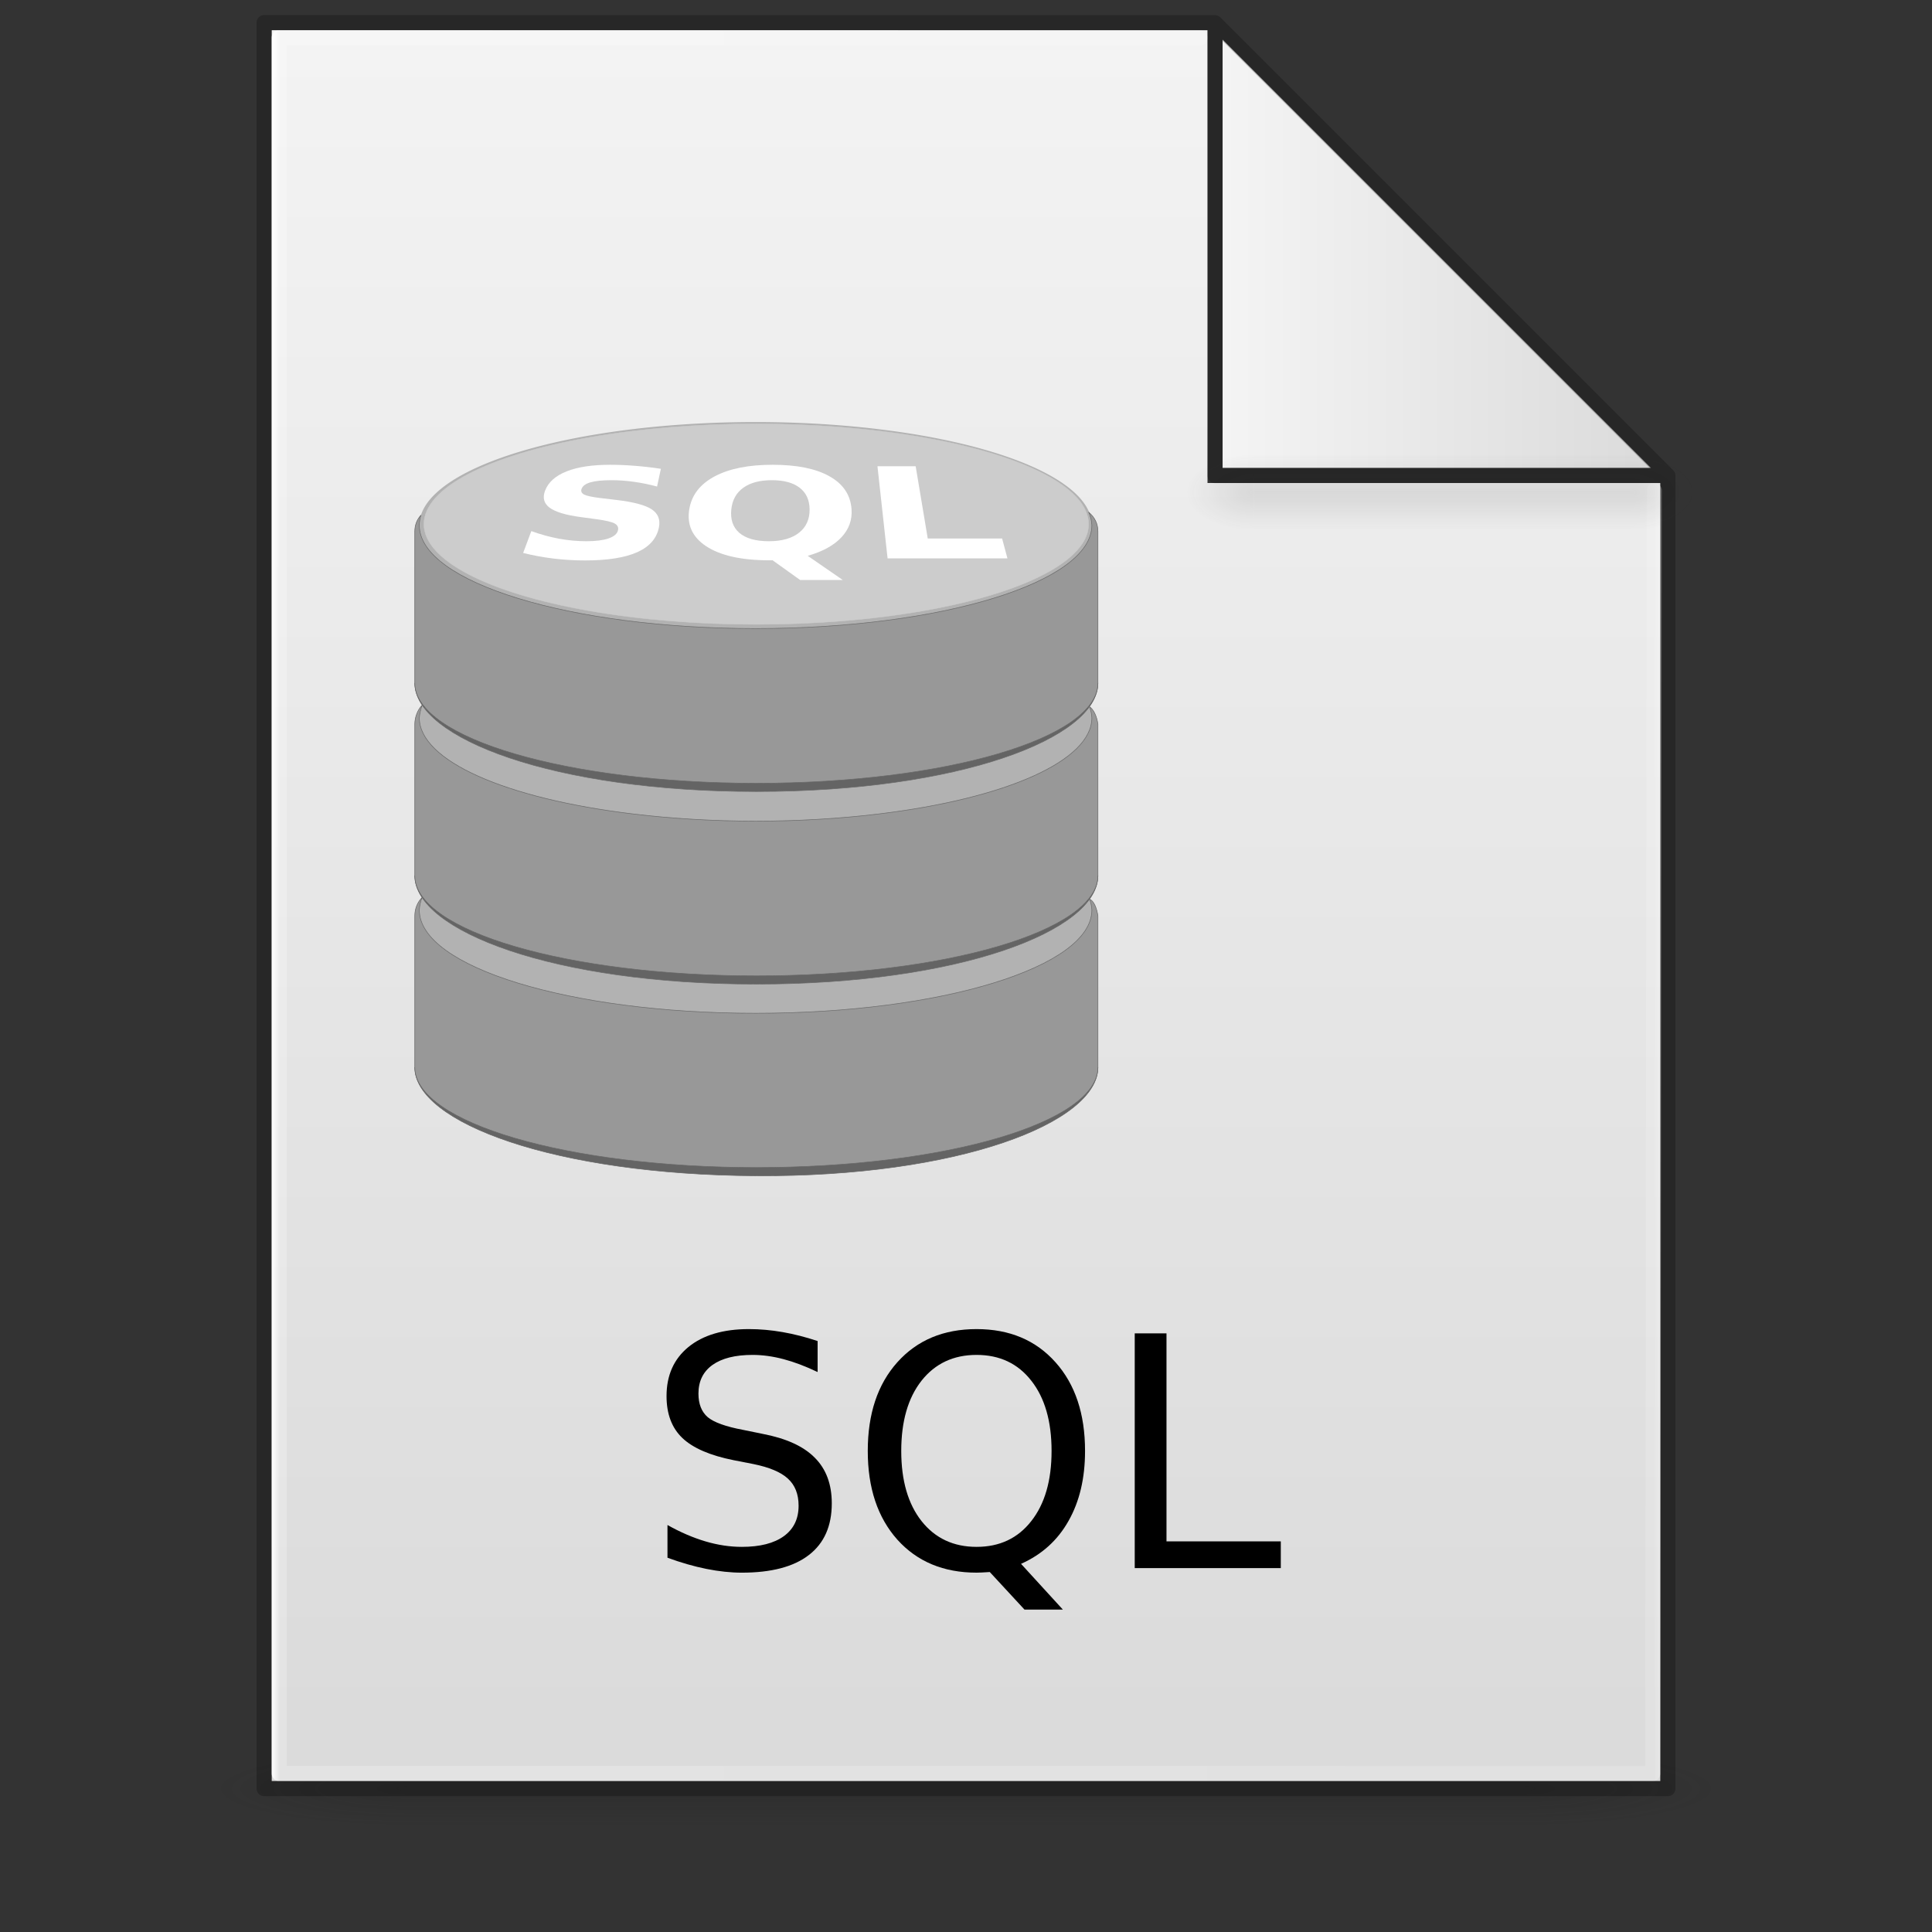 <?xml version="1.0" encoding="UTF-8" standalone="no"?>
<svg
   xmlns:dc="http://purl.org/dc/elements/1.1/"
   xmlns:cc="http://creativecommons.org/ns#"
   xmlns:rdf="http://www.w3.org/1999/02/22-rdf-syntax-ns#"
   xmlns:svg="http://www.w3.org/2000/svg"
   xmlns="http://www.w3.org/2000/svg"
   xmlns:xlink="http://www.w3.org/1999/xlink"
   xmlns:sodipodi="http://sodipodi.sourceforge.net/DTD/sodipodi-0.dtd"
   xmlns:inkscape="http://www.inkscape.org/namespaces/inkscape"
   version="1.1"
   width="128"
   height="128"
   id="svg3172"
   sodipodi:docname="text-x-alayout.svg"
   inkscape:version="0.92.3 (2405546, 2018-03-11)">
  <rect width="100%" height="100%" fill="#333333" stroke="none"/>
  <sodipodi:namedview
     pagecolor="#ffffff"
     bordercolor="#666666"
     borderopacity="1"
     objecttolerance="10"
     gridtolerance="10"
     guidetolerance="10"
     inkscape:pageopacity="0"
     inkscape:pageshadow="2"
     inkscape:window-width="1081"
     inkscape:window-height="800"
     id="namedview4559"
     showgrid="false"
     inkscape:zoom="3.01"
     inkscape:cx="58.778406"
     inkscape:cy="56.457145"
     inkscape:window-x="729"
     inkscape:window-y="78"
     inkscape:window-maximized="0"
     inkscape:current-layer="layer3" />
  <defs
     id="defs3174">
    <linearGradient
       id="linearGradient3600">
      <stop
         id="stop3602"
         style="stop-color:#f4f4f4;stop-opacity:1"
         offset="0" />
      <stop
         id="stop3604"
         style="stop-color:#dbdbdb;stop-opacity:1"
         offset="1" />
    </linearGradient>
    <linearGradient
       id="linearGradient3702-501-757-486">
      <stop
         id="stop3100"
         style="stop-color:#181818;stop-opacity:0"
         offset="0" />
      <stop
         id="stop3102"
         style="stop-color:#181818;stop-opacity:1"
         offset="0.5" />
      <stop
         id="stop3104"
         style="stop-color:#181818;stop-opacity:0"
         offset="1" />
    </linearGradient>
    <linearGradient
       id="linearGradient3688-464-309-255">
      <stop
         id="stop3094"
         style="stop-color:#181818;stop-opacity:1"
         offset="0" />
      <stop
         id="stop3096"
         style="stop-color:#181818;stop-opacity:0"
         offset="1" />
    </linearGradient>
    <linearGradient
       x1="25.132"
       y1="0.985"
       x2="25.132"
       y2="47.013"
       id="linearGradient3019-2"
       xlink:href="#linearGradient3600"
       gradientUnits="userSpaceOnUse"
       gradientTransform="matrix(2.629,0,0,2.52,0.914,-4.358)" />
    <linearGradient
       x1="24"
       y1="5.564"
       x2="24"
       y2="42.195"
       id="linearGradient3016-9"
       xlink:href="#linearGradient3977-3"
       gradientUnits="userSpaceOnUse"
       gradientTransform="matrix(2.459,0,0,3.108,4.973,-14.595)" />
    <linearGradient
       id="linearGradient3977-3">
      <stop
         id="stop3979-6"
         style="stop-color:#ffffff;stop-opacity:1"
         offset="0" />
      <stop
         id="stop3981-0"
         style="stop-color:#ffffff;stop-opacity:0.235"
         offset="0.006" />
      <stop
         id="stop3983-6"
         style="stop-color:#ffffff;stop-opacity:0.157"
         offset="0.994" />
      <stop
         id="stop3985-2"
         style="stop-color:#ffffff;stop-opacity:0.392"
         offset="1" />
    </linearGradient>
    <linearGradient
       x1="-51.786"
       y1="50.786"
       x2="-51.786"
       y2="2.906"
       id="linearGradient3148"
       xlink:href="#linearGradient3104-6"
       gradientUnits="userSpaceOnUse"
       gradientTransform="matrix(2.146,0,0,2.379,158.09,-7.746)" />
    <linearGradient
       id="linearGradient3104-6">
      <stop
         id="stop3106-3"
         style="stop-color:#000000;stop-opacity:0.318"
         offset="0" />
      <stop
         id="stop3108-9"
         style="stop-color:#000000;stop-opacity:0.24"
         offset="1" />
    </linearGradient>
    <linearGradient
       gradientUnits="userSpaceOnUse"
       xlink:href="#linearGradient3702-501-757-486"
       id="linearGradient4097"
       y2="39.999"
       x2="25.058"
       y1="47.028"
       x1="25.058"
       gradientTransform="matrix(2.842,0,0,0.714,-4.211,87.43)" />
    <radialGradient
       gradientTransform="matrix(5.695,0,0,1,-52.665,-162.001)"
       gradientUnits="userSpaceOnUse"
       xlink:href="#linearGradient3688-464-309-255"
       id="radialGradient4095"
       fy="43.5"
       fx="4.993"
       r="2.5"
       cy="43.5"
       cx="4.993" />
    <radialGradient
       gradientTransform="matrix(5.695,0,0,1,75.335,75.001)"
       gradientUnits="userSpaceOnUse"
       xlink:href="#linearGradient3688-464-309-255"
       id="radialGradient4093"
       fy="43.5"
       fx="4.993"
       r="2.5"
       cy="43.5"
       cx="4.993" />
    <radialGradient
       r="12.672"
       fy="9.957"
       fx="6.2"
       cy="9.957"
       cx="6.73"
       gradientTransform="matrix(0,26.788,-32.887,0,357.804,-263.787)"
       gradientUnits="userSpaceOnUse"
       id="radialGradient4147-1"
       xlink:href="#linearGradient2867-449-88-871-390-598-476-591-434-148-57-177-8-3-3-6-4-8-8-8-5" />
    <linearGradient
       id="linearGradient2867-449-88-871-390-598-476-591-434-148-57-177-8-3-3-6-4-8-8-8-5">
      <stop
         id="stop3750-1-0-7-6-6-1-3-9-3"
         style="stop-color:#919caf;stop-opacity:1;"
         offset="0" />
      <stop
         id="stop3752-3-7-4-0-32-8-923-0-7"
         style="stop-color:#68758e;stop-opacity:1;"
         offset="0.262" />
      <stop
         id="stop3754-1-8-5-2-7-6-7-1-9"
         style="stop-color:#485a6c;stop-opacity:1;"
         offset="0.705" />
      <stop
         id="stop3756-1-6-2-6-6-1-96-6-0"
         style="stop-color:#444c5c;stop-opacity:1;"
         offset="1" />
    </linearGradient>
    <linearGradient
       x1="-51.786"
       y1="50.786"
       x2="-51.786"
       y2="2.906"
       id="linearGradient3148-6"
       xlink:href="#linearGradient3104-6"
       gradientUnits="userSpaceOnUse"
       gradientTransform="matrix(2.146,0,0,2.379,158.09,-7.746)" />
    <linearGradient
       x1="24"
       y1="5.564"
       x2="24"
       y2="42.195"
       id="linearGradient3016-9-2"
       xlink:href="#linearGradient3977-3"
       gradientUnits="userSpaceOnUse"
       gradientTransform="matrix(2.459,0,0,3.108,4.973,-14.595)" />
    <linearGradient
       inkscape:collect="always"
       xlink:href="#linearGradient3977-3"
       id="linearGradient1059"
       x1="18"
       y1="60"
       x2="110.1"
       y2="60"
       gradientUnits="userSpaceOnUse" />
    <linearGradient
       x1="25.132"
       y1="0.985"
       x2="25.132"
       y2="47.013"
       id="linearGradient3019-2-2"
       xlink:href="#linearGradient3600"
       gradientUnits="userSpaceOnUse"
       gradientTransform="matrix(2.629,0,0,2.52,0.914,-4.358)" />
    <linearGradient
       inkscape:collect="always"
       xlink:href="#linearGradient3600"
       id="linearGradient1095"
       x1="81"
       y1="16.812"
       x2="109.375"
       y2="16.812"
       gradientUnits="userSpaceOnUse" />
    <radialGradient
       gradientTransform="matrix(5.695,0,0,1,75.335,75.001)"
       gradientUnits="userSpaceOnUse"
       xlink:href="#linearGradient3688-464-309-255"
       id="radialGradient4093-3"
       fy="43.5"
       fx="4.993"
       r="2.5"
       cy="43.5"
       cx="4.993" />
    <radialGradient
       gradientTransform="matrix(5.695,0,0,1,-52.665,-162.001)"
       gradientUnits="userSpaceOnUse"
       xlink:href="#linearGradient3688-464-309-255"
       id="radialGradient4095-2"
       fy="43.5"
       fx="4.993"
       r="2.5"
       cy="43.5"
       cx="4.993" />
    <linearGradient
       inkscape:collect="always"
       xlink:href="#linearGradient3702-501-757-486"
       id="linearGradient1158"
       gradientUnits="userSpaceOnUse"
       gradientTransform="matrix(2.842,0,0,0.714,-4.211,87.43)"
       x1="25.058"
       y1="47.028"
       x2="25.058"
       y2="39.999" />
  </defs>
  <g
     id="g978"
     style="display:inline;opacity:0.2;stroke-width:1.039"
     transform="matrix(0.926,0,0,1,4.741,0)">
    <rect
       style="fill:url(#radialGradient4093);fill-opacity:1;stroke:none;stroke-width:1.481"
       id="rect2801"
       y="116.001"
       x="103.789"
       height="5"
       width="14.211" />
    <rect
       style="fill:url(#radialGradient4095);fill-opacity:1;stroke:none;stroke-width:1.481"
       id="rect3696"
       transform="scale(-1)"
       y="-121.001"
       x="-24.211"
       height="5"
       width="14.211" />
    <rect
       style="fill:url(#linearGradient4097);fill-opacity:1;stroke:none;stroke-width:1.481"
       id="rect3700"
       y="116.001"
       x="24.211"
       height="5"
       width="79.579" />
  </g>
  <g
     inkscape:groupmode="layer"
     id="layer4"
     inkscape:label="Layer 4"
     style="display:inline"
     sodipodi:insensitive="true">
    <g
       id="g1100"
       style="display:inline">
      <path
         sodipodi:nodetypes="cccccccc"
         inkscape:connector-curvature="0"
         style="display:inline;fill:url(#linearGradient3019-2-2);fill-opacity:1;stroke:none"
         id="path4160-7"
         d="m 80,2 c 0.01,22.782 0,30 0,30 h 30 v 86 H 18 v -116 L 18,2 c 10.541,0 41.635,-0.002 62,-4.571e-4" />
      <path
         sodipodi:nodetypes="cccc"
         inkscape:connector-curvature="0"
         id="path1087"
         d="M 81,2.625 V 31 h 28.375 z"
         style="fill:url(#linearGradient1095);fill-opacity:1;stroke:#000000;stroke-width:0;stroke-linecap:round;stroke-linejoin:round;stroke-miterlimit:4;stroke-dasharray:none;stroke-opacity:1" />
    </g>
  </g>
  <g
     inkscape:groupmode="layer"
     id="layer2"
     inkscape:label="Layer 2"
     style="display:inline"
     sodipodi:insensitive="true">
    <path
       style="fill:none;stroke:url(#linearGradient1059);stroke-width:1px;stroke-linecap:round;stroke-linejoin:round;stroke-opacity:1"
       d="m 109.6,32.5 -0.1,85 h -91 V 2.5 h 61"
       id="path1048"
       inkscape:connector-curvature="0"
       sodipodi:nodetypes="ccccc" />
  </g>
  <g
     inkscape:groupmode="layer"
     id="layer1"
     inkscape:label="Layer 1"
     style="display:inline"
     sodipodi:insensitive="true">
    <path
       id="path1001"
       style="display:inline;fill:none;stroke:#000000;stroke-width:1px;stroke-linecap:round;stroke-linejoin:round;stroke-opacity:0.243;paint-order:normal"
       d="m 80.5,1.508 30,30 M 17.5,1.5 v 117 h 93 V 31.508 h -30 v -30 0 c 0,0 -41.689,-0.008 -63,-0.008 z"
       inkscape:connector-curvature="0" />
  </g>
  <g
     inkscape:groupmode="layer"
     id="layer5"
     inkscape:label="Layer 3"
     style="display:inline;opacity:0.5"
     sodipodi:insensitive="true">
    <g
       id="g978-9"
       style="display:inline;opacity:0.2;stroke-width:1.039"
       transform="matrix(0.314,0,0,1,75.488,-85.886)"
       sodipodi:insensitive="true">
      <rect
         style="fill:url(#radialGradient4093-3);fill-opacity:1;stroke:none;stroke-width:1.481"
         id="rect2801-4"
         y="116.001"
         x="103.789"
         height="5"
         width="14.211" />
      <rect
         style="fill:url(#radialGradient4095-2);fill-opacity:1;stroke:none;stroke-width:1.481"
         id="rect3696-7"
         transform="scale(-1)"
         y="-121.001"
         x="-24.211"
         height="5"
         width="14.211" />
      <rect
         style="fill:url(#linearGradient1158);fill-opacity:1;stroke:none;stroke-width:1.481"
         id="rect3700-8"
         y="116.001"
         x="24.211"
         height="5"
         width="79.579" />
    </g>
  </g>
  <g
     inkscape:groupmode="layer"
     id="layer3"
     inkscape:label="Layer 5">
    <g
       style="display:inline"
       id="g127"
       transform="matrix(0.306,0,0,0.306,-129.052,-18.27)">
      <path
         inkscape:connector-curvature="0"
         d="m 658.136,173.436 a 72.805,22.355 0 0 1 -72.805,22.355 72.805,22.355 0 0 1 -72.805,-22.355 72.805,22.355 0 0 1 72.805,-22.355 72.805,22.355 0 0 1 72.805,22.355 z m -145.009,80.586 a 72.805,22.355 0 0 0 -0.602,2.713 72.805,22.355 0 0 0 72.805,22.355 72.805,22.355 0 0 0 72.807,-22.355 72.805,22.355 0 0 0 -0.5,-2.379 c -7.099,9.969 -34.621,18.436 -72.137,18.436 -37.935,0 -65.659,-8.656 -72.373,-18.77 z m 0.029,-41.658 a 72.805,22.355 0 0 0 -0.631,2.771 72.805,22.355 0 0 0 46.234,20.791 72.805,22.355 0 0 0 0.002,0 72.805,22.355 0 0 0 26.568,1.564 72.805,22.355 0 0 0 26.57,-1.545 72.805,22.355 0 0 0 46.236,-20.811 72.805,22.355 0 0 0 -0.523,-2.441 c -7.139,9.953 -34.642,18.398 -72.113,18.398 -37.884,0 -65.581,-8.633 -72.344,-18.729 z"
         style="display:inline;opacity:1;fill:#b2b2b2;fill-opacity:1;fill-rule:nonzero;stroke:none;stroke-width:0;stroke-linecap:round;stroke-linejoin:miter;stroke-miterlimit:4;stroke-dasharray:none;stroke-opacity:0.997;paint-order:normal"
         id="path14235" />
      <ellipse
         style="display:inline;opacity:1;fill:#cccccc;fill-opacity:1;fill-rule:nonzero;stroke:#cccccc;stroke-width:0.087;stroke-linecap:round;stroke-linejoin:miter;stroke-miterlimit:4;stroke-dasharray:none;stroke-opacity:0.997;paint-order:normal"
         id="path13275"
         cx="585.481"
         cy="173.185"
         rx="71.956"
         ry="21.706" />
      <path
         id="path13275-2-5-7-5"
         style="display:inline;opacity:1;fill:#646464;fill-opacity:1;fill-rule:nonzero;stroke:#646464;stroke-width:0.12;stroke-linecap:round;stroke-linejoin:miter;stroke-miterlimit:4;stroke-dasharray:none;stroke-opacity:1;paint-order:normal"
         d="m 511.545,290.772 c 0,11.988 30.316,23.258 73.955,23.506 43.762,0.248 73.955,-11.518 73.955,-23.506 0,11.988 -33.11,21.705 -73.955,21.705 -40.845,0 -73.955,-9.717 -73.955,-21.705 z m 0,-41.5 c 0,11.988 30.193,23.506 73.955,23.506 43.762,0 73.955,-11.518 73.955,-23.506 0,11.988 -33.11,21.705 -73.955,21.705 -40.845,0 -73.955,-9.717 -73.955,-21.705 z m 0,-41.699 c 0,11.988 30.193,23.506 73.955,23.506 43.762,0 73.955,-11.518 73.955,-23.506 0,11.988 -33.11,21.705 -73.955,21.705 -40.845,0 -73.955,-9.717 -73.955,-21.705 z"
         inkscape:connector-curvature="0" />
      <path
         style="display:inline;opacity:1;fill:#989898;fill-opacity:1;fill-rule:nonzero;stroke:#646464;stroke-width:0.12;stroke-linecap:round;stroke-linejoin:miter;stroke-miterlimit:4;stroke-dasharray:none;stroke-opacity:1;paint-order:normal"
         d="m 657.461,170.607 c 0.42,0.937 0.646,1.882 0.676,2.828 8.5e-4,12.347 -32.596,22.356 -72.807,22.355 -40.21,-5e-5 -72.806,-10.009 -72.805,-22.355 0.002,-0.734 0.122,-1.468 0.359,-2.199 -0.869,0.978 -1.34,2.143 -1.34,3.549 0,0 0,26.807 0,32.801 0,11.988 33.11,21.705 73.955,21.705 40.845,0 73.955,-9.717 73.955,-21.705 0,-5.994 0,-32.801 0,-32.801 0,-1.722 -0.703,-3.086 -1.994,-4.178 z m -144.305,41.756 c -0.989,1.008 -1.611,2.621 -1.611,4.123 0,0 0,26.805 0,32.799 0,11.988 33.11,21.705 73.955,21.705 40.845,0 73.955,-9.717 73.955,-21.705 0,-5.994 0,-32.799 0,-32.799 -0.28,-1.85 -0.947,-3.144 -1.842,-3.793 0.319,0.81 0.494,1.625 0.523,2.441 -0.004,9.197 -18.35,17.454 -46.236,20.811 -8.465,1.02 -17.477,1.544 -26.57,1.545 -9.097,-0.007 -18.108,-0.538 -26.568,-1.564 h -0.002 c -27.864,-3.354 -46.205,-11.602 -46.234,-20.791 0.037,-0.799 0.315,-1.978 0.631,-2.771 z m -0.029,41.658 c -1.007,1.03 -1.582,2.449 -1.582,3.965 0,0 0,26.805 0,32.799 0,11.988 33.11,21.705 73.955,21.705 40.845,0 73.955,-9.717 73.955,-21.705 0,-5.994 0,-32.799 0,-32.799 -0.293,-1.805 -0.881,-3.182 -1.818,-3.631 0.304,0.79 0.471,1.584 0.5,2.379 8.3e-4,12.347 -32.596,22.356 -72.807,22.355 -40.21,-5e-5 -72.806,-10.009 -72.805,-22.355 0.028,-0.851 0.258,-1.869 0.602,-2.713 z"
         id="path14326"
         inkscape:connector-curvature="0" />
      <g
         style="fill:#ffffff"
         transform="translate(195.61,5.839)"
         id="g75">
        <path
           d="m 369.216,155.368 c 0,0 -0.823,3.837 -0.823,3.837 -1.712,-0.456 -3.396,-0.798 -5.056,-1.028 -1.655,-0.229 -3.241,-0.343 -4.762,-0.343 -2.018,0 -3.557,0.155 -4.621,0.466 -1.068,0.313 -1.711,0.801 -1.927,1.468 -0.163,0.504 0.036,0.901 0.601,1.19 0.584,0.281 1.722,0.525 3.415,0.731 0,0 3.577,0.426 3.577,0.426 3.642,0.433 6.163,1.096 7.561,1.996 1.414,0.91 1.957,2.222 1.61,3.957 -0.468,2.339 -2.005,4.127 -4.63,5.325 -2.646,1.206 -6.444,1.815 -11.365,1.815 -2.322,0 -4.608,-0.138 -6.853,-0.412 -2.238,-0.273 -4.421,-0.677 -6.545,-1.209 0,0 1.767,-4.732 1.767,-4.732 1.989,0.72 3.979,1.268 5.961,1.643 2.011,0.366 4.008,0.55 5.984,0.55 2.008,0 3.601,-0.203 4.775,-0.608 1.168,-0.403 1.844,-0.975 2.032,-1.712 0.167,-0.656 -0.063,-1.158 -0.688,-1.51 -0.607,-0.35 -1.926,-0.662 -3.953,-0.936 0,0 -3.316,-0.45 -3.316,-0.45 -3.309,-0.434 -5.59,-1.121 -6.846,-2.054 -1.226,-0.922 -1.545,-2.146 -0.977,-3.659 0.696,-1.853 2.265,-3.247 4.697,-4.207 2.4,-0.947 5.518,-1.416 9.377,-1.416 1.758,0 3.546,0.074 5.367,0.222 1.827,0.141 3.705,0.357 5.637,0.648 0,0 0,0 0,0"
           style="font-style:normal;font-variant:normal;font-weight:bold;font-stretch:normal;font-size:medium;line-height:1.25;font-family:'DejaVu Sans';-inkscape-font-specification:'DejaVu Sans Bold';font-variant-ligatures:normal;font-variant-caps:normal;font-variant-numeric:normal;font-feature-settings:normal;text-align:start;letter-spacing:0px;word-spacing:0px;writing-mode:lr-tb;text-anchor:start;fill:#ffffff;fill-opacity:1;stroke:none"
           id="path28"
           inkscape:connector-curvature="0" />
        <path
           d="m 393.41,175.178 c 0,0 -0.736,0 -0.736,0 -6.032,0 -10.608,-1.033 -13.671,-3.061 -2.988,-1.978 -4.178,-4.653 -3.643,-7.953 0.512,-3.155 2.398,-5.539 5.619,-7.218 3.163,-1.642 7.283,-2.449 12.414,-2.449 5.188,0 9.239,0.799 12.201,2.425 3.044,1.662 4.696,4.053 4.908,7.243 0.151,2.269 -0.561,4.278 -2.167,6.003 -1.625,1.763 -4.068,3.116 -7.328,4.038 0,0 7.596,5.239 7.596,5.239 0,0 -9.232,0 -9.232,0 0,0 -5.96,-4.267 -5.96,-4.267 m -0.177,-17.344 c -2.574,0 -4.612,0.532 -6.131,1.608 -1.541,1.092 -2.424,2.656 -2.637,4.722 -0.222,2.16 0.346,3.857 1.724,5.06 1.401,1.212 3.543,1.825 6.412,1.825 2.821,0 5.014,-0.627 6.563,-1.867 1.525,-1.221 2.27,-2.903 2.254,-5.018 -0.015,-2.066 -0.75,-3.631 -2.186,-4.722 -1.416,-1.076 -3.411,-1.608 -5.999,-1.608 0,0 0,0 0,0"
           style="font-style:normal;font-variant:normal;font-weight:bold;font-stretch:normal;font-size:medium;line-height:1.25;font-family:'DejaVu Sans';-inkscape-font-specification:'DejaVu Sans Bold';font-variant-ligatures:normal;font-variant-caps:normal;font-variant-numeric:normal;font-feature-settings:normal;text-align:start;letter-spacing:0px;word-spacing:0px;writing-mode:lr-tb;text-anchor:start;fill:#ffffff;fill-opacity:1;stroke:none"
           id="path30"
           inkscape:connector-curvature="0" />
        <path
           d="m 416.109,154.814 c 0,0 8.272,0 8.272,0 0,0 2.616,15.642 2.616,15.642 0,0 16.1,0 16.1,0 0,0 1.155,4.311 1.155,4.311 0,0 -25.95,0 -25.95,0 0,0 -2.192,-19.953 -2.192,-19.953"
           style="font-style:normal;font-variant:normal;font-weight:bold;font-stretch:normal;font-size:medium;line-height:1.25;font-family:'DejaVu Sans';-inkscape-font-specification:'DejaVu Sans Bold';font-variant-ligatures:normal;font-variant-caps:normal;font-variant-numeric:normal;font-feature-settings:normal;text-align:start;letter-spacing:0px;word-spacing:0px;writing-mode:lr-tb;text-anchor:start;fill:#ffffff;fill-opacity:1;stroke:none"
           id="path32"
           inkscape:connector-curvature="0" />
      </g>
    </g>
    <g
       aria-label="SQL"
       transform="translate(2.8322171e-7,1.5)"
       style="font-style:normal;font-variant:normal;font-weight:normal;font-stretch:normal;font-size:21.333px;line-height:1.25;font-family:'DejaVu Sans';-inkscape-font-specification:'DejaVu Sans, Normal';font-variant-ligatures:normal;font-variant-caps:normal;font-variant-numeric:normal;font-feature-settings:normal;text-align:start;letter-spacing:0px;word-spacing:0px;writing-mode:lr-tb;text-anchor:start;display:inline;fill:#000000;fill-opacity:1;stroke:none"
       id="flowRoot247">
      <path
         d="m 54.169,87.349 v 2.052 q -1.198,-0.573 -2.26,-0.854 -1.062,-0.281 -2.052,-0.281 -1.719,0 -2.656,0.667 -0.927,0.667 -0.927,1.896 0,1.031 0.615,1.562 0.625,0.521 2.354,0.844 l 1.271,0.26 q 2.354,0.448 3.469,1.583 1.125,1.125 1.125,3.021 0,2.26 -1.521,3.427 -1.51,1.167 -4.438,1.167 -1.104,0 -2.354,-0.25 -1.24,-0.25 -2.573,-0.74 v -2.167 q 1.281,0.719 2.51,1.083 1.229,0.365 2.417,0.365 1.802,0 2.781,-0.708 0.979,-0.708 0.979,-2.021 0,-1.146 -0.708,-1.792 -0.698,-0.646 -2.302,-0.969 l -1.281,-0.25 q -2.354,-0.469 -3.406,-1.469 -1.052,-1 -1.052,-2.781 0,-2.062 1.448,-3.25 1.458,-1.188 4.01,-1.188 1.094,0 2.229,0.198 1.135,0.198 2.323,0.594 z"
         id="path257"
         inkscape:connector-curvature="0" />
      <path
         d="m 64.7,88.266 q -2.292,0 -3.646,1.708 -1.344,1.708 -1.344,4.656 0,2.938 1.344,4.646 1.354,1.708 3.646,1.708 2.292,0 3.625,-1.708 1.344,-1.708 1.344,-4.646 0,-2.948 -1.344,-4.656 -1.333,-1.708 -3.625,-1.708 z m 2.948,13.844 2.771,3.031 h -2.542 l -2.302,-2.49 q -0.344,0.021 -0.531,0.031 -0.177,0.01 -0.344,0.01 -3.281,0 -5.25,-2.188 -1.958,-2.198 -1.958,-5.875 0,-3.688 1.958,-5.875 1.969,-2.198 5.25,-2.198 3.271,0 5.229,2.198 1.958,2.188 1.958,5.875 0,2.708 -1.094,4.635 -1.083,1.927 -3.146,2.844 z"
         id="path259"
         inkscape:connector-curvature="0" />
      <path
         d="m 75.179,86.839 h 2.104 v 13.781 h 7.573 v 1.771 h -9.677 z"
         id="path261"
         inkscape:connector-curvature="0" />
    </g>
  </g>
</svg>
